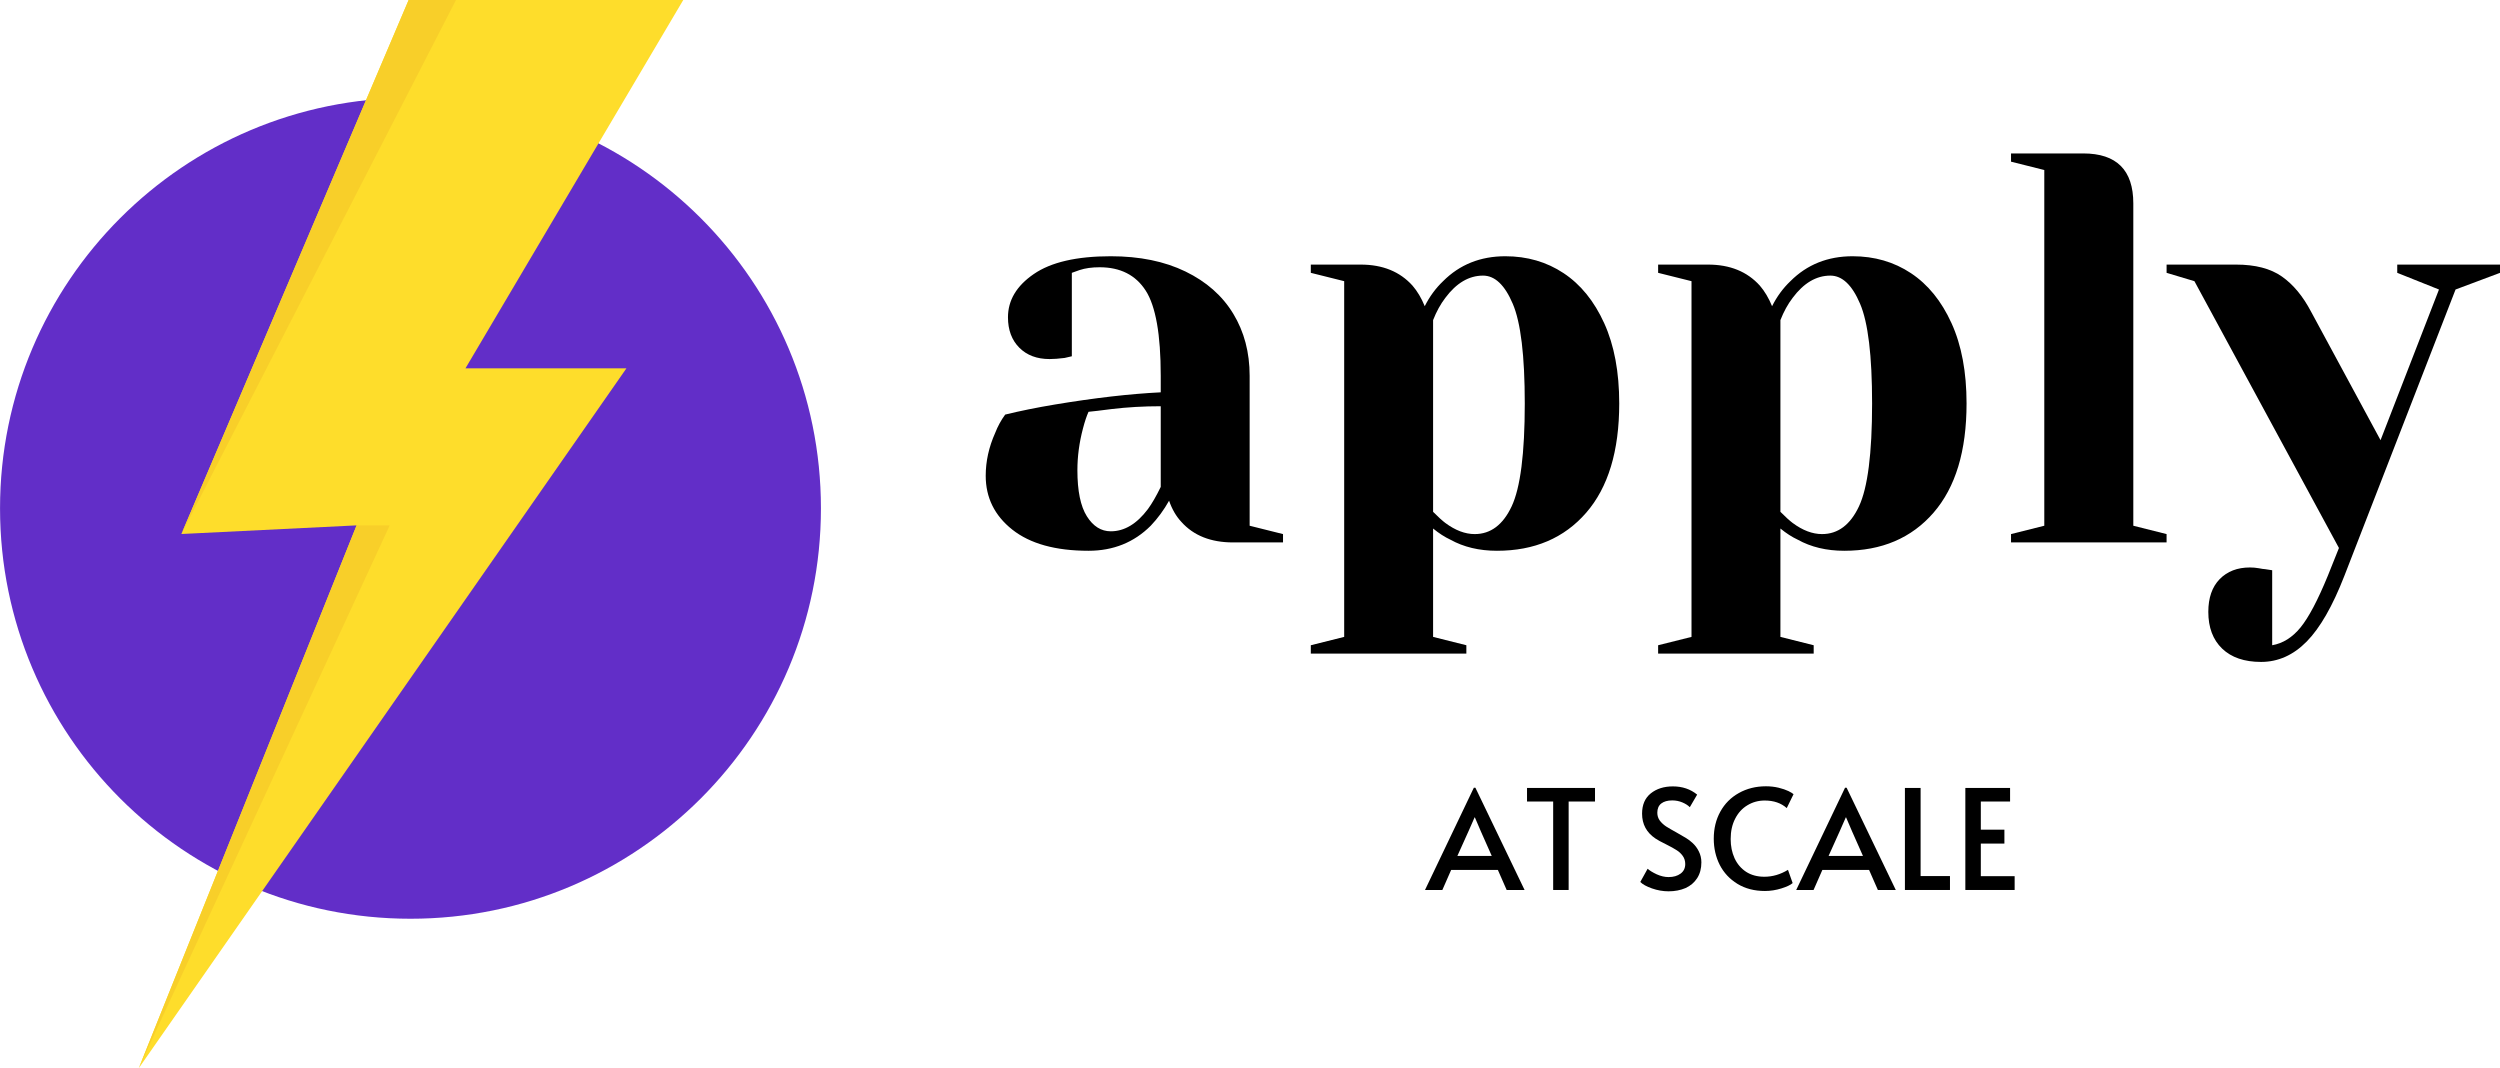 <svg xmlns="http://www.w3.org/2000/svg" xmlns:xlink="http://www.w3.org/1999/xlink" zoomAndPan="magnify" preserveAspectRatio="xMidYMid meet" version="1.0" viewBox="8.14 116.12 351.07 150"><defs><g/><clipPath id="97deea74ce"><path d="M 8.145 129.863 L 123.422 129.863 L 123.422 245.137 L 8.145 245.137 Z M 8.145 129.863 " clip-rule="nonzero"/></clipPath><clipPath id="96dbb0a85e"><path d="M 65.785 129.863 C 33.949 129.863 8.145 155.668 8.145 187.5 C 8.145 219.332 33.949 245.137 65.785 245.137 C 97.617 245.137 123.422 219.332 123.422 187.5 C 123.422 155.668 97.617 129.863 65.785 129.863 " clip-rule="nonzero"/></clipPath><clipPath id="0278f69070"><path d="M 27.602 116.117 L 104.102 116.117 L 104.102 266.117 L 27.602 266.117 Z M 27.602 116.117 " clip-rule="nonzero"/></clipPath><clipPath id="87d6b99879"><path d="M 27.602 116.117 L 73 116.117 L 73 266.117 L 27.602 266.117 Z M 27.602 116.117 " clip-rule="nonzero"/></clipPath></defs><g clip-path="url(#97deea74ce)"><g clip-path="url(#96dbb0a85e)"><path fill="#622ec8" d="M 8.145 129.863 L 123.422 129.863 L 123.422 245.137 L 8.145 245.137 Z M 8.145 129.863 " fill-opacity="1" fill-rule="nonzero"/></g></g><g clip-path="url(#0278f69070)"><path fill="#fedd2b" d="M 65.527 116.117 L 104.09 116.117 L 73.504 167.844 L 96.109 167.844 L 27.629 266.117 L 58.215 189.898 L 33.613 191.109 Z M 65.527 116.117 " fill-opacity="1" fill-rule="nonzero"/></g><g clip-path="url(#87d6b99879)"><path fill="#f8cf29" d="M 65.527 116.117 L 72.176 116.117 L 33.613 191.109 Z M 27.629 266.117 L 62.867 189.898 L 58.215 189.898 Z M 27.629 266.117 " fill-opacity="1" fill-rule="nonzero"/></g><g fill="#000000" fill-opacity="1"><g transform="translate(142.656, 192.292)"><g><path d="M 18.344 1.172 C 13.707 1.172 10.141 0.18 7.641 -1.797 C 5.148 -3.773 3.906 -6.297 3.906 -9.359 C 3.906 -11.391 4.348 -13.395 5.234 -15.375 C 5.598 -16.312 6.066 -17.172 6.641 -17.953 C 8.766 -18.473 11.078 -18.941 13.578 -19.359 C 19.203 -20.297 24.172 -20.867 28.484 -21.078 L 28.484 -23.406 C 28.484 -29.188 27.781 -33.172 26.375 -35.359 C 24.969 -37.547 22.812 -38.641 19.906 -38.641 C 18.812 -38.641 17.875 -38.508 17.094 -38.25 L 16 -37.859 L 16 -26.141 L 14.984 -25.906 C 14.148 -25.801 13.445 -25.75 12.875 -25.75 C 11.102 -25.75 9.688 -26.281 8.625 -27.344 C 7.562 -28.414 7.031 -29.836 7.031 -31.609 C 7.031 -34.004 8.238 -36.031 10.656 -37.688 C 13.07 -39.352 16.676 -40.188 21.469 -40.188 C 25.52 -40.188 29.016 -39.473 31.953 -38.047 C 34.898 -36.617 37.141 -34.641 38.672 -32.109 C 40.203 -29.586 40.969 -26.688 40.969 -23.406 L 40.969 -2.344 L 45.656 -1.172 L 45.656 0 L 38.641 0 C 35.516 0 33.094 -0.961 31.375 -2.891 C 30.645 -3.672 30.07 -4.66 29.656 -5.859 C 28.926 -4.555 28.066 -3.383 27.078 -2.344 C 24.734 0 21.82 1.172 18.344 1.172 Z M 21.469 -1.562 C 23.383 -1.562 25.125 -2.602 26.688 -4.688 C 27.258 -5.469 27.859 -6.504 28.484 -7.797 L 28.484 -19.125 C 26.086 -19.125 23.801 -18.992 21.625 -18.734 C 20.008 -18.523 18.914 -18.395 18.344 -18.344 C 18.082 -17.77 17.82 -16.988 17.562 -16 C 17.039 -14.02 16.781 -12.066 16.781 -10.141 C 16.781 -7.234 17.223 -5.078 18.109 -3.672 C 18.992 -2.266 20.113 -1.562 21.469 -1.562 Z M 21.469 -1.562 "/></g></g></g><g fill="#000000" fill-opacity="1"><g transform="translate(189.87, 192.292)"><g><path d="M 2.344 14.438 L 7.031 13.266 L 7.031 -36.688 L 2.344 -37.859 L 2.344 -39.016 L 9.359 -39.016 C 12.43 -39.016 14.852 -38.031 16.625 -36.062 C 17.301 -35.281 17.875 -34.316 18.344 -33.172 C 19.02 -34.523 19.879 -35.695 20.922 -36.688 C 23.254 -39.02 26.164 -40.188 29.656 -40.188 C 32.727 -40.188 35.457 -39.395 37.844 -37.812 C 40.238 -36.227 42.141 -33.883 43.547 -30.781 C 44.953 -27.688 45.656 -23.93 45.656 -19.516 C 45.656 -12.848 44.109 -7.734 41.016 -4.172 C 37.922 -0.609 33.742 1.172 28.484 1.172 C 25.984 1.172 23.801 0.648 21.938 -0.391 C 21.156 -0.754 20.348 -1.273 19.516 -1.953 L 19.516 13.266 L 24.188 14.438 L 24.188 15.609 L 2.344 15.609 Z M 25.359 -1.172 C 27.598 -1.172 29.328 -2.469 30.547 -5.062 C 31.773 -7.664 32.391 -12.484 32.391 -19.516 C 32.391 -26.223 31.828 -30.891 30.703 -33.516 C 29.586 -36.148 28.195 -37.469 26.531 -37.469 C 24.551 -37.469 22.785 -36.426 21.234 -34.344 C 20.555 -33.457 19.984 -32.414 19.516 -31.219 L 19.516 -4.297 C 20.242 -3.566 20.816 -3.047 21.234 -2.734 C 22.641 -1.691 24.016 -1.172 25.359 -1.172 Z M 25.359 -1.172 "/></g></g></g><g fill="#000000" fill-opacity="1"><g transform="translate(238.644, 192.292)"><g><path d="M 2.344 14.438 L 7.031 13.266 L 7.031 -36.688 L 2.344 -37.859 L 2.344 -39.016 L 9.359 -39.016 C 12.43 -39.016 14.852 -38.031 16.625 -36.062 C 17.301 -35.281 17.875 -34.316 18.344 -33.172 C 19.02 -34.523 19.879 -35.695 20.922 -36.688 C 23.254 -39.02 26.164 -40.188 29.656 -40.188 C 32.727 -40.188 35.457 -39.395 37.844 -37.812 C 40.238 -36.227 42.141 -33.883 43.547 -30.781 C 44.953 -27.688 45.656 -23.93 45.656 -19.516 C 45.656 -12.848 44.109 -7.734 41.016 -4.172 C 37.922 -0.609 33.742 1.172 28.484 1.172 C 25.984 1.172 23.801 0.648 21.938 -0.391 C 21.156 -0.754 20.348 -1.273 19.516 -1.953 L 19.516 13.266 L 24.188 14.438 L 24.188 15.609 L 2.344 15.609 Z M 25.359 -1.172 C 27.598 -1.172 29.328 -2.469 30.547 -5.062 C 31.773 -7.664 32.391 -12.484 32.391 -19.516 C 32.391 -26.223 31.828 -30.891 30.703 -33.516 C 29.586 -36.148 28.195 -37.469 26.531 -37.469 C 24.551 -37.469 22.785 -36.426 21.234 -34.344 C 20.555 -33.457 19.984 -32.414 19.516 -31.219 L 19.516 -4.297 C 20.242 -3.566 20.816 -3.047 21.234 -2.734 C 22.641 -1.691 24.016 -1.172 25.359 -1.172 Z M 25.359 -1.172 "/></g></g></g><g fill="#000000" fill-opacity="1"><g transform="translate(287.419, 192.292)"><g><path d="M 3.125 -1.172 L 7.797 -2.344 L 7.797 -52.297 L 3.125 -53.469 L 3.125 -54.625 L 13.266 -54.625 C 17.953 -54.625 20.297 -52.285 20.297 -47.609 L 20.297 -2.344 L 24.969 -1.172 L 24.969 0 L 3.125 0 Z M 3.125 -1.172 "/></g></g></g><g fill="#000000" fill-opacity="1"><g transform="translate(313.952, 192.292)"><g><path d="M 11.703 16.781 C 9.359 16.781 7.535 16.156 6.234 14.906 C 4.941 13.656 4.297 11.938 4.297 9.75 C 4.297 7.781 4.828 6.25 5.891 5.156 C 6.961 4.062 8.379 3.516 10.141 3.516 C 10.555 3.516 10.973 3.551 11.391 3.625 C 11.805 3.707 12.094 3.75 12.25 3.75 L 13.266 3.906 L 13.266 14.438 C 14.773 14.176 16.102 13.344 17.25 11.938 C 18.395 10.531 19.672 8.113 21.078 4.688 L 22.641 0.781 L 2.344 -36.688 L -1.562 -37.859 L -1.562 -39.016 L 8.188 -39.016 C 10.895 -39.016 13.039 -38.457 14.625 -37.344 C 16.219 -36.227 17.586 -34.578 18.734 -32.391 L 28.484 -14.359 L 36.688 -35.516 L 30.828 -37.859 L 30.828 -39.016 L 45.266 -39.016 L 45.266 -37.859 L 39.016 -35.516 L 23.406 4.688 C 21.75 8.945 19.984 12.023 18.109 13.922 C 16.234 15.828 14.098 16.781 11.703 16.781 Z M 11.703 16.781 "/></g></g></g><g fill="#000000" fill-opacity="1"><g transform="translate(208.562, 241.098)"><g><path d="M 6.766 -14.359 L 13.672 0 L 11.156 0 L 9.922 -2.812 L 3.359 -2.812 L 2.125 0 L -0.312 0 L 6.547 -14.359 Z M 5.797 -8.25 L 4.234 -4.781 L 9.062 -4.781 L 7.531 -8.234 L 6.688 -10.203 L 6.656 -10.203 Z M 5.797 -8.25 "/></g></g></g><g fill="#000000" fill-opacity="1"><g transform="translate(221.999, 241.098)"><g><path d="M 4.25 -12.422 L 0.578 -12.422 L 0.578 -14.328 L 10.125 -14.328 L 10.125 -12.422 L 6.422 -12.422 L 6.422 0 L 4.25 0 Z M 4.25 -12.422 "/></g></g></g><g fill="#000000" fill-opacity="1"><g transform="translate(232.783, 241.098)"><g/></g></g><g fill="#000000" fill-opacity="1"><g transform="translate(237.639, 241.098)"><g><path d="M 4.812 0.188 C 4.031 0.188 3.254 0.051 2.484 -0.219 C 1.723 -0.488 1.176 -0.789 0.844 -1.125 L 1.875 -2.984 C 2.145 -2.734 2.566 -2.473 3.141 -2.203 C 3.723 -1.941 4.281 -1.812 4.812 -1.812 C 5.5 -1.812 6.062 -1.973 6.5 -2.297 C 6.938 -2.617 7.156 -3.066 7.156 -3.641 C 7.156 -4.086 7.035 -4.473 6.797 -4.797 C 6.566 -5.117 6.281 -5.383 5.938 -5.594 C 5.602 -5.812 5.125 -6.078 4.5 -6.391 C 3.758 -6.754 3.254 -7.031 2.984 -7.219 C 1.723 -8.062 1.094 -9.227 1.094 -10.719 C 1.094 -11.957 1.5 -12.906 2.312 -13.562 C 3.133 -14.219 4.172 -14.547 5.422 -14.547 C 6.754 -14.547 7.891 -14.16 8.828 -13.391 L 7.797 -11.625 C 7.547 -11.883 7.195 -12.109 6.75 -12.297 C 6.301 -12.484 5.828 -12.578 5.328 -12.578 C 4.672 -12.578 4.156 -12.43 3.781 -12.141 C 3.414 -11.848 3.234 -11.414 3.234 -10.844 C 3.234 -10.438 3.348 -10.07 3.578 -9.75 C 3.816 -9.438 4.113 -9.16 4.469 -8.922 C 4.832 -8.691 5.316 -8.41 5.922 -8.078 C 6.516 -7.742 6.961 -7.484 7.266 -7.297 C 7.578 -7.109 7.875 -6.883 8.156 -6.625 C 8.531 -6.289 8.832 -5.891 9.062 -5.422 C 9.301 -4.953 9.422 -4.438 9.422 -3.875 C 9.422 -3.008 9.223 -2.27 8.828 -1.656 C 8.43 -1.039 7.883 -0.578 7.188 -0.266 C 6.488 0.035 5.695 0.188 4.812 0.188 Z M 4.812 0.188 "/></g></g></g><g fill="#000000" fill-opacity="1"><g transform="translate(247.956, 241.098)"><g><path d="M 8.031 0.141 C 6.551 0.141 5.266 -0.191 4.172 -0.859 C 3.086 -1.523 2.258 -2.41 1.688 -3.516 C 1.125 -4.629 0.844 -5.859 0.844 -7.203 C 0.844 -8.617 1.148 -9.883 1.766 -11 C 2.379 -12.113 3.242 -12.984 4.359 -13.609 C 5.484 -14.242 6.754 -14.562 8.172 -14.562 C 8.805 -14.562 9.398 -14.492 9.953 -14.359 C 10.504 -14.223 10.961 -14.066 11.328 -13.891 C 11.691 -13.711 11.93 -13.566 12.047 -13.453 L 11.094 -11.5 C 10.301 -12.207 9.27 -12.562 8 -12.562 C 7.102 -12.562 6.289 -12.336 5.562 -11.891 C 4.832 -11.453 4.258 -10.82 3.844 -10 C 3.426 -9.188 3.219 -8.238 3.219 -7.156 C 3.219 -6.164 3.398 -5.266 3.766 -4.453 C 4.141 -3.648 4.68 -3.016 5.391 -2.547 C 6.109 -2.086 6.961 -1.859 7.953 -1.859 C 9.098 -1.859 10.203 -2.18 11.266 -2.828 L 11.922 -0.969 C 11.629 -0.707 11.102 -0.457 10.344 -0.219 C 9.582 0.02 8.812 0.141 8.031 0.141 Z M 8.031 0.141 "/></g></g></g><g fill="#000000" fill-opacity="1"><g transform="translate(260.69, 241.098)"><g><path d="M 6.766 -14.359 L 13.672 0 L 11.156 0 L 9.922 -2.812 L 3.359 -2.812 L 2.125 0 L -0.312 0 L 6.547 -14.359 Z M 5.797 -8.25 L 4.234 -4.781 L 9.062 -4.781 L 7.531 -8.234 L 6.688 -10.203 L 6.656 -10.203 Z M 5.797 -8.25 "/></g></g></g><g fill="#000000" fill-opacity="1"><g transform="translate(274.127, 241.098)"><g><path d="M 1.516 -14.328 L 3.719 -14.328 L 3.719 -1.953 L 7.844 -1.953 L 7.844 0 L 1.516 0 Z M 1.516 -14.328 "/></g></g></g><g fill="#000000" fill-opacity="1"><g transform="translate(282.63, 241.098)"><g><path d="M 1.5 -14.328 L 7.781 -14.328 L 7.781 -12.422 L 3.672 -12.422 L 3.672 -8.469 L 6.984 -8.469 L 6.984 -6.516 L 3.672 -6.516 L 3.672 -1.938 L 8.422 -1.938 L 8.422 0 L 1.5 0 Z M 1.5 -14.328 "/></g></g></g></svg>